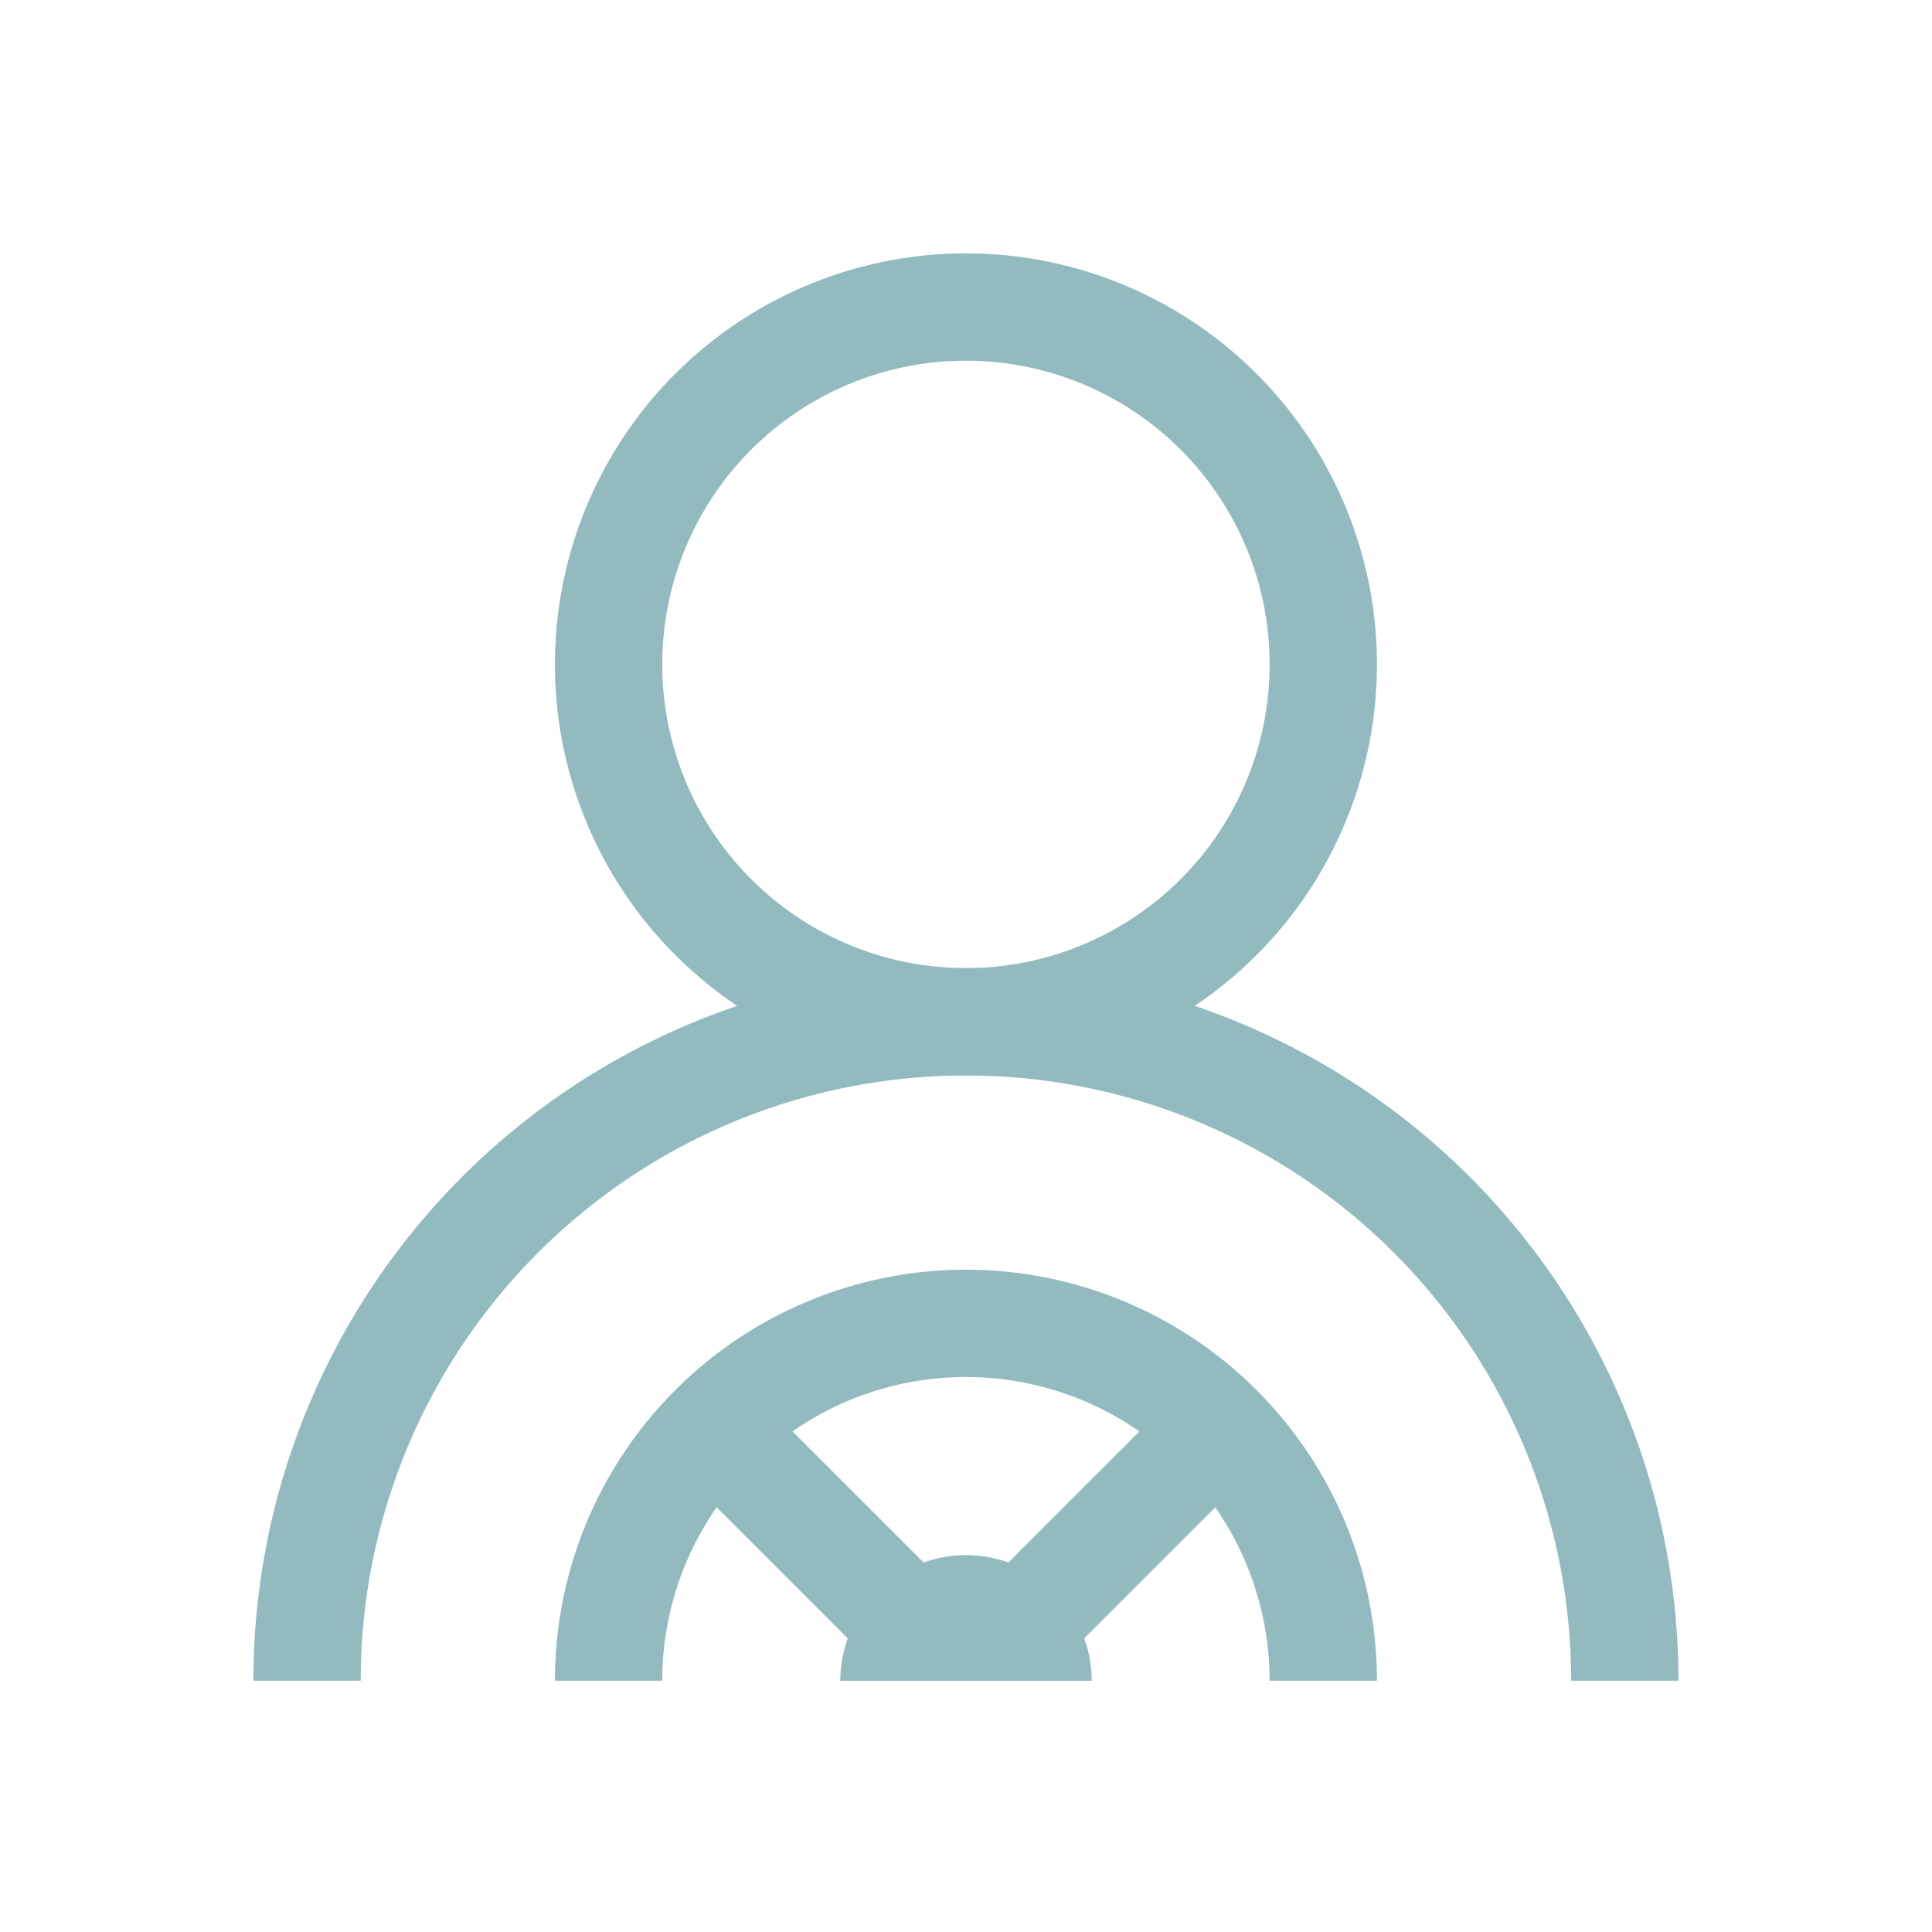 <svg xmlns="http://www.w3.org/2000/svg" xmlns:xlink="http://www.w3.org/1999/xlink" width="28.8" height="28.8" viewBox="0 0 28.8 28.8">
  <defs>
    <clipPath id="clip-path">
      <path id="path1170" d="M0-682.665H21.31v21.31H0Z" transform="translate(0 682.665)" fill="#5e99a0"/>
    </clipPath>
  </defs>
  <g id="ic_users" opacity="0.67">
    <path id="Path_393" data-name="Path 393" d="M0,0H28.8V28.8H0Z" fill="none"/>
    <g id="g1164" transform="translate(3.745 686.41)">
      <g id="g1166" transform="translate(0 -682.665)">
        <g id="g1168" transform="translate(0 0)" clip-path="url(#clip-path)">
          <g id="g1174" transform="translate(5.327 0.832)">
            <path id="path1176" d="M0-165.339a5.327,5.327,0,0,1,5.327-5.327,5.327,5.327,0,0,1,5.327,5.327,5.327,5.327,0,0,1-5.327,5.327A5.327,5.327,0,0,1,0-165.339Z" transform="translate(0 170.666)" fill="none" stroke="#5e99a0" stroke-linecap="round" stroke-linejoin="round" stroke-width="1.6"/>
          </g>
          <g id="g1178" transform="translate(8.782 19.437)">
            <path id="path1180" d="M0-58.127A1.873,1.873,0,0,1,1.873-60a1.873,1.873,0,0,1,1.873,1.873Z" transform="translate(0 60)" fill="#5e99a0"/>
          </g>
          <g id="g1182" transform="translate(5.327 15.982)">
            <path id="path1184" d="M0-165.339a5.327,5.327,0,0,1,5.327-5.327,5.327,5.327,0,0,1,5.327,5.327" transform="translate(0 170.666)" fill="none" stroke="#5e99a0" stroke-width="1.6"/>
          </g>
          <g id="g1186" transform="translate(0.832 11.487)">
            <path id="path1188" d="M0-304.844a9.822,9.822,0,0,1,9.822-9.822,9.822,9.822,0,0,1,9.822,9.822" transform="translate(0 314.666)" fill="none" stroke="#5e99a0" stroke-linejoin="round" stroke-width="1.6"/>
          </g>
          <g id="g1190" transform="translate(7.221 17.876)">
            <path id="path1192" d="M-79.44-79.44-82-82" transform="translate(82 82)" fill="none" stroke="#5e99a0" stroke-width="1.6"/>
          </g>
          <g id="g1194" transform="translate(11.487 17.876)">
            <path id="path1196" d="M-80.732,0l-2.6,2.6" transform="translate(83.333)" fill="none" stroke="#5e99a0" stroke-width="1.6"/>
          </g>
        </g>
      </g>
    </g>
  </g>
</svg>
